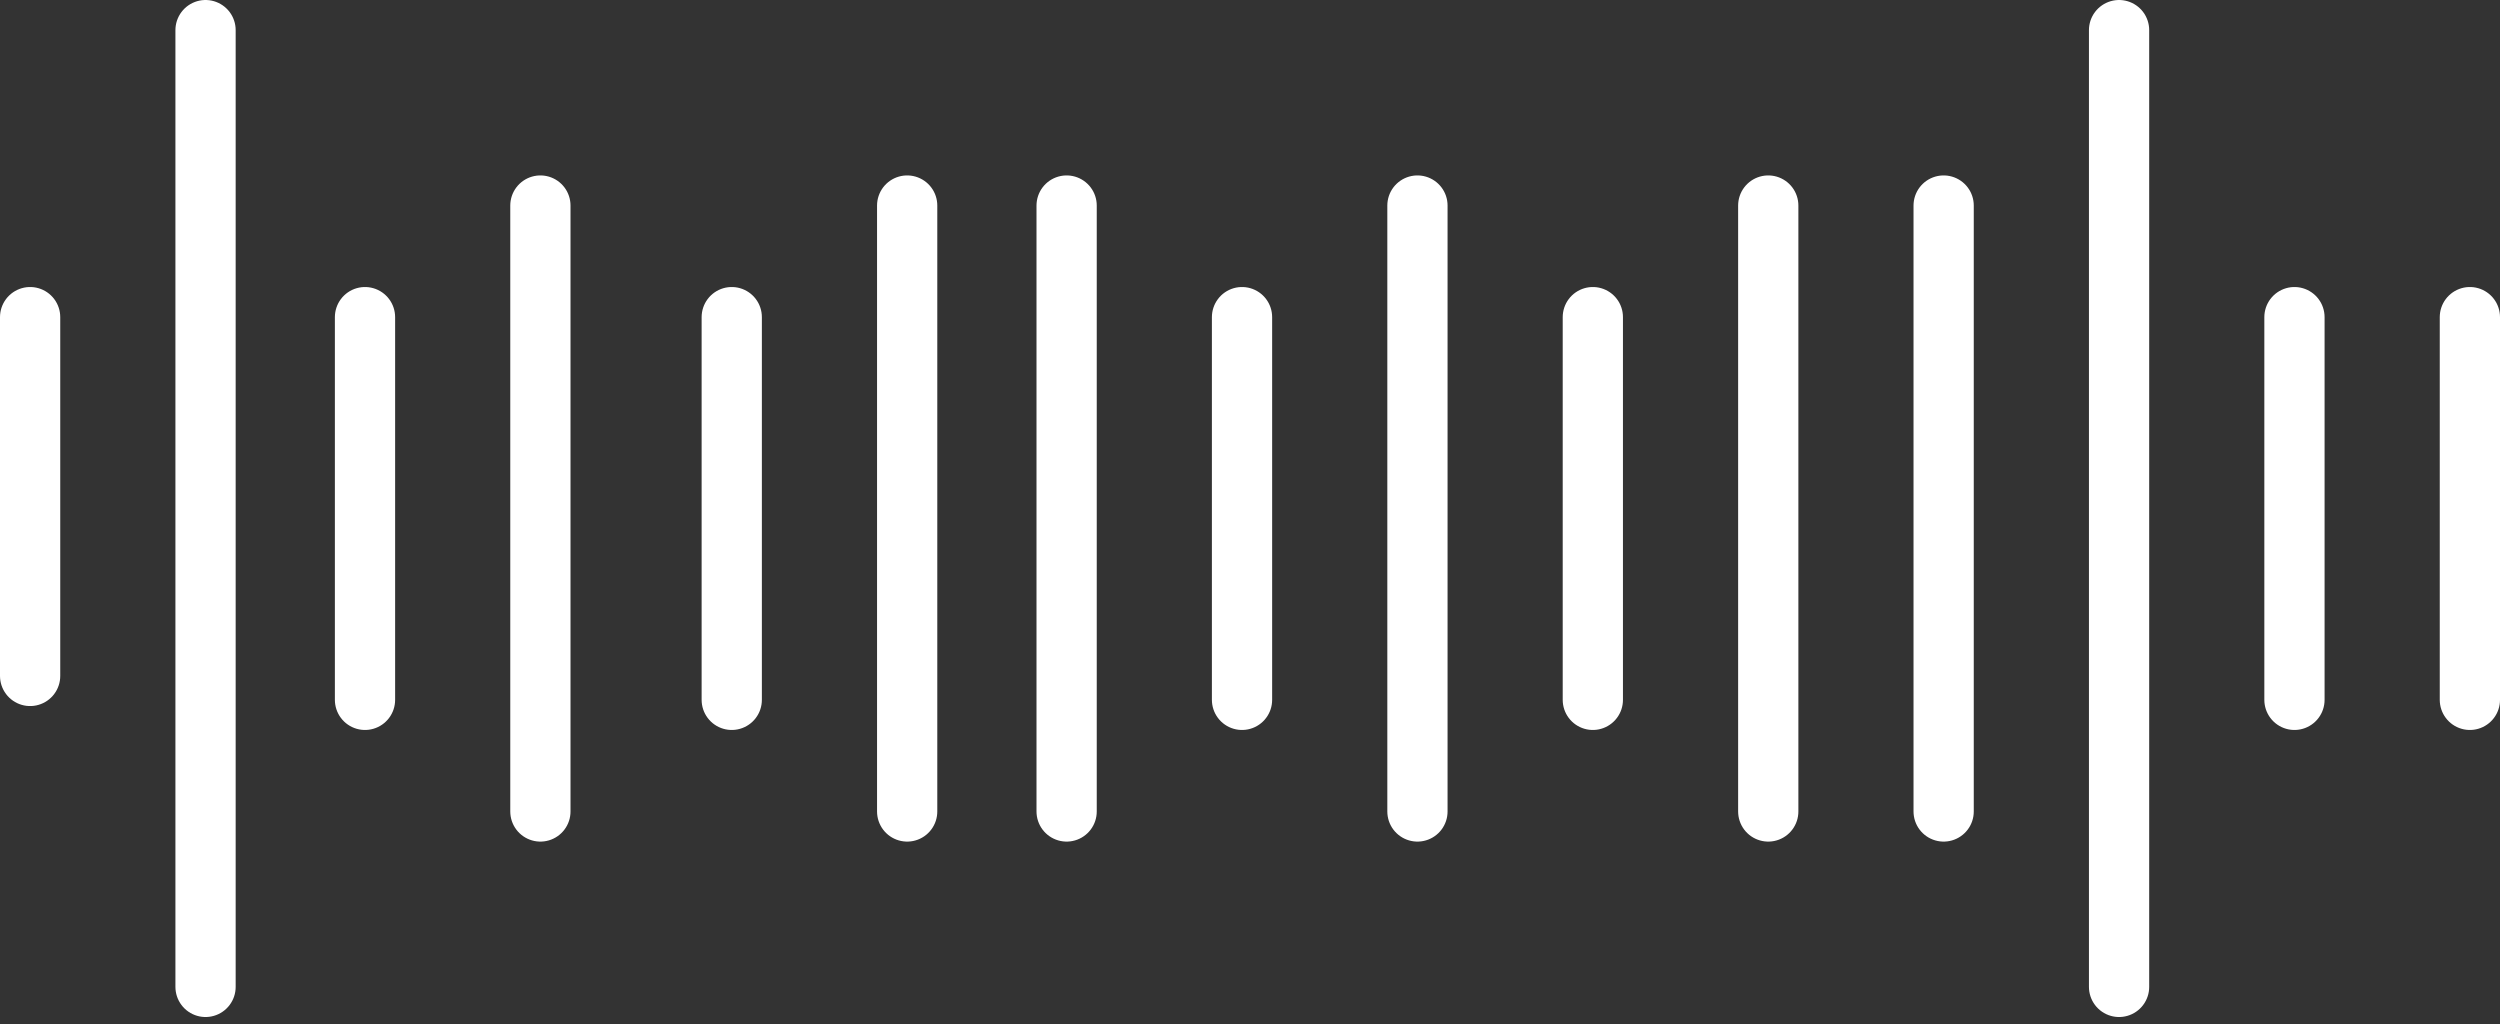 <svg width="83" height="34" viewBox="0 0 83 34" fill="none" xmlns="http://www.w3.org/2000/svg">
<rect x="0" y="0" width="83" height="34" fill="#333333" stroke="none"/>
<path d="M1 10.529V22.441" stroke="white" stroke-width="2" stroke-linecap="round"/>
<path d="M6.824 1L6.824 32.765" stroke="white" stroke-width="2" stroke-linecap="round"/>
<path d="M12.118 10.529L12.118 23.235" stroke="white" stroke-width="2" stroke-linecap="round"/>
<path d="M17.941 6.824L17.941 26.941" stroke="white" stroke-width="2" stroke-linecap="round"/>
<path d="M24.294 10.529L24.294 23.235" stroke="white" stroke-width="2" stroke-linecap="round"/>
<path d="M30.118 6.824L30.118 26.941" stroke="white" stroke-width="2" stroke-linecap="round"/>
<path d="M35.412 6.824L35.412 26.941" stroke="white" stroke-width="2" stroke-linecap="round"/>
<path d="M41.235 10.529L41.235 23.235" stroke="white" stroke-width="2" stroke-linecap="round"/>
<path d="M47.059 6.824L47.059 26.941" stroke="white" stroke-width="2" stroke-linecap="round"/>
<path d="M52.882 10.529L52.882 23.235" stroke="white" stroke-width="2" stroke-linecap="round"/>
<path d="M58.706 6.824L58.706 26.941" stroke="white" stroke-width="2" stroke-linecap="round"/>
<path d="M64.529 6.824L64.529 26.941" stroke="white" stroke-width="2" stroke-linecap="round"/>
<path d="M70.353 1L70.353 32.765" stroke="white" stroke-width="2" stroke-linecap="round"/>
<path d="M76.176 10.529L76.176 23.235" stroke="white" stroke-width="2" stroke-linecap="round"/>
<path d="M82 10.529L82 23.235" stroke="white" stroke-width="2" stroke-linecap="round"/>
</svg>
